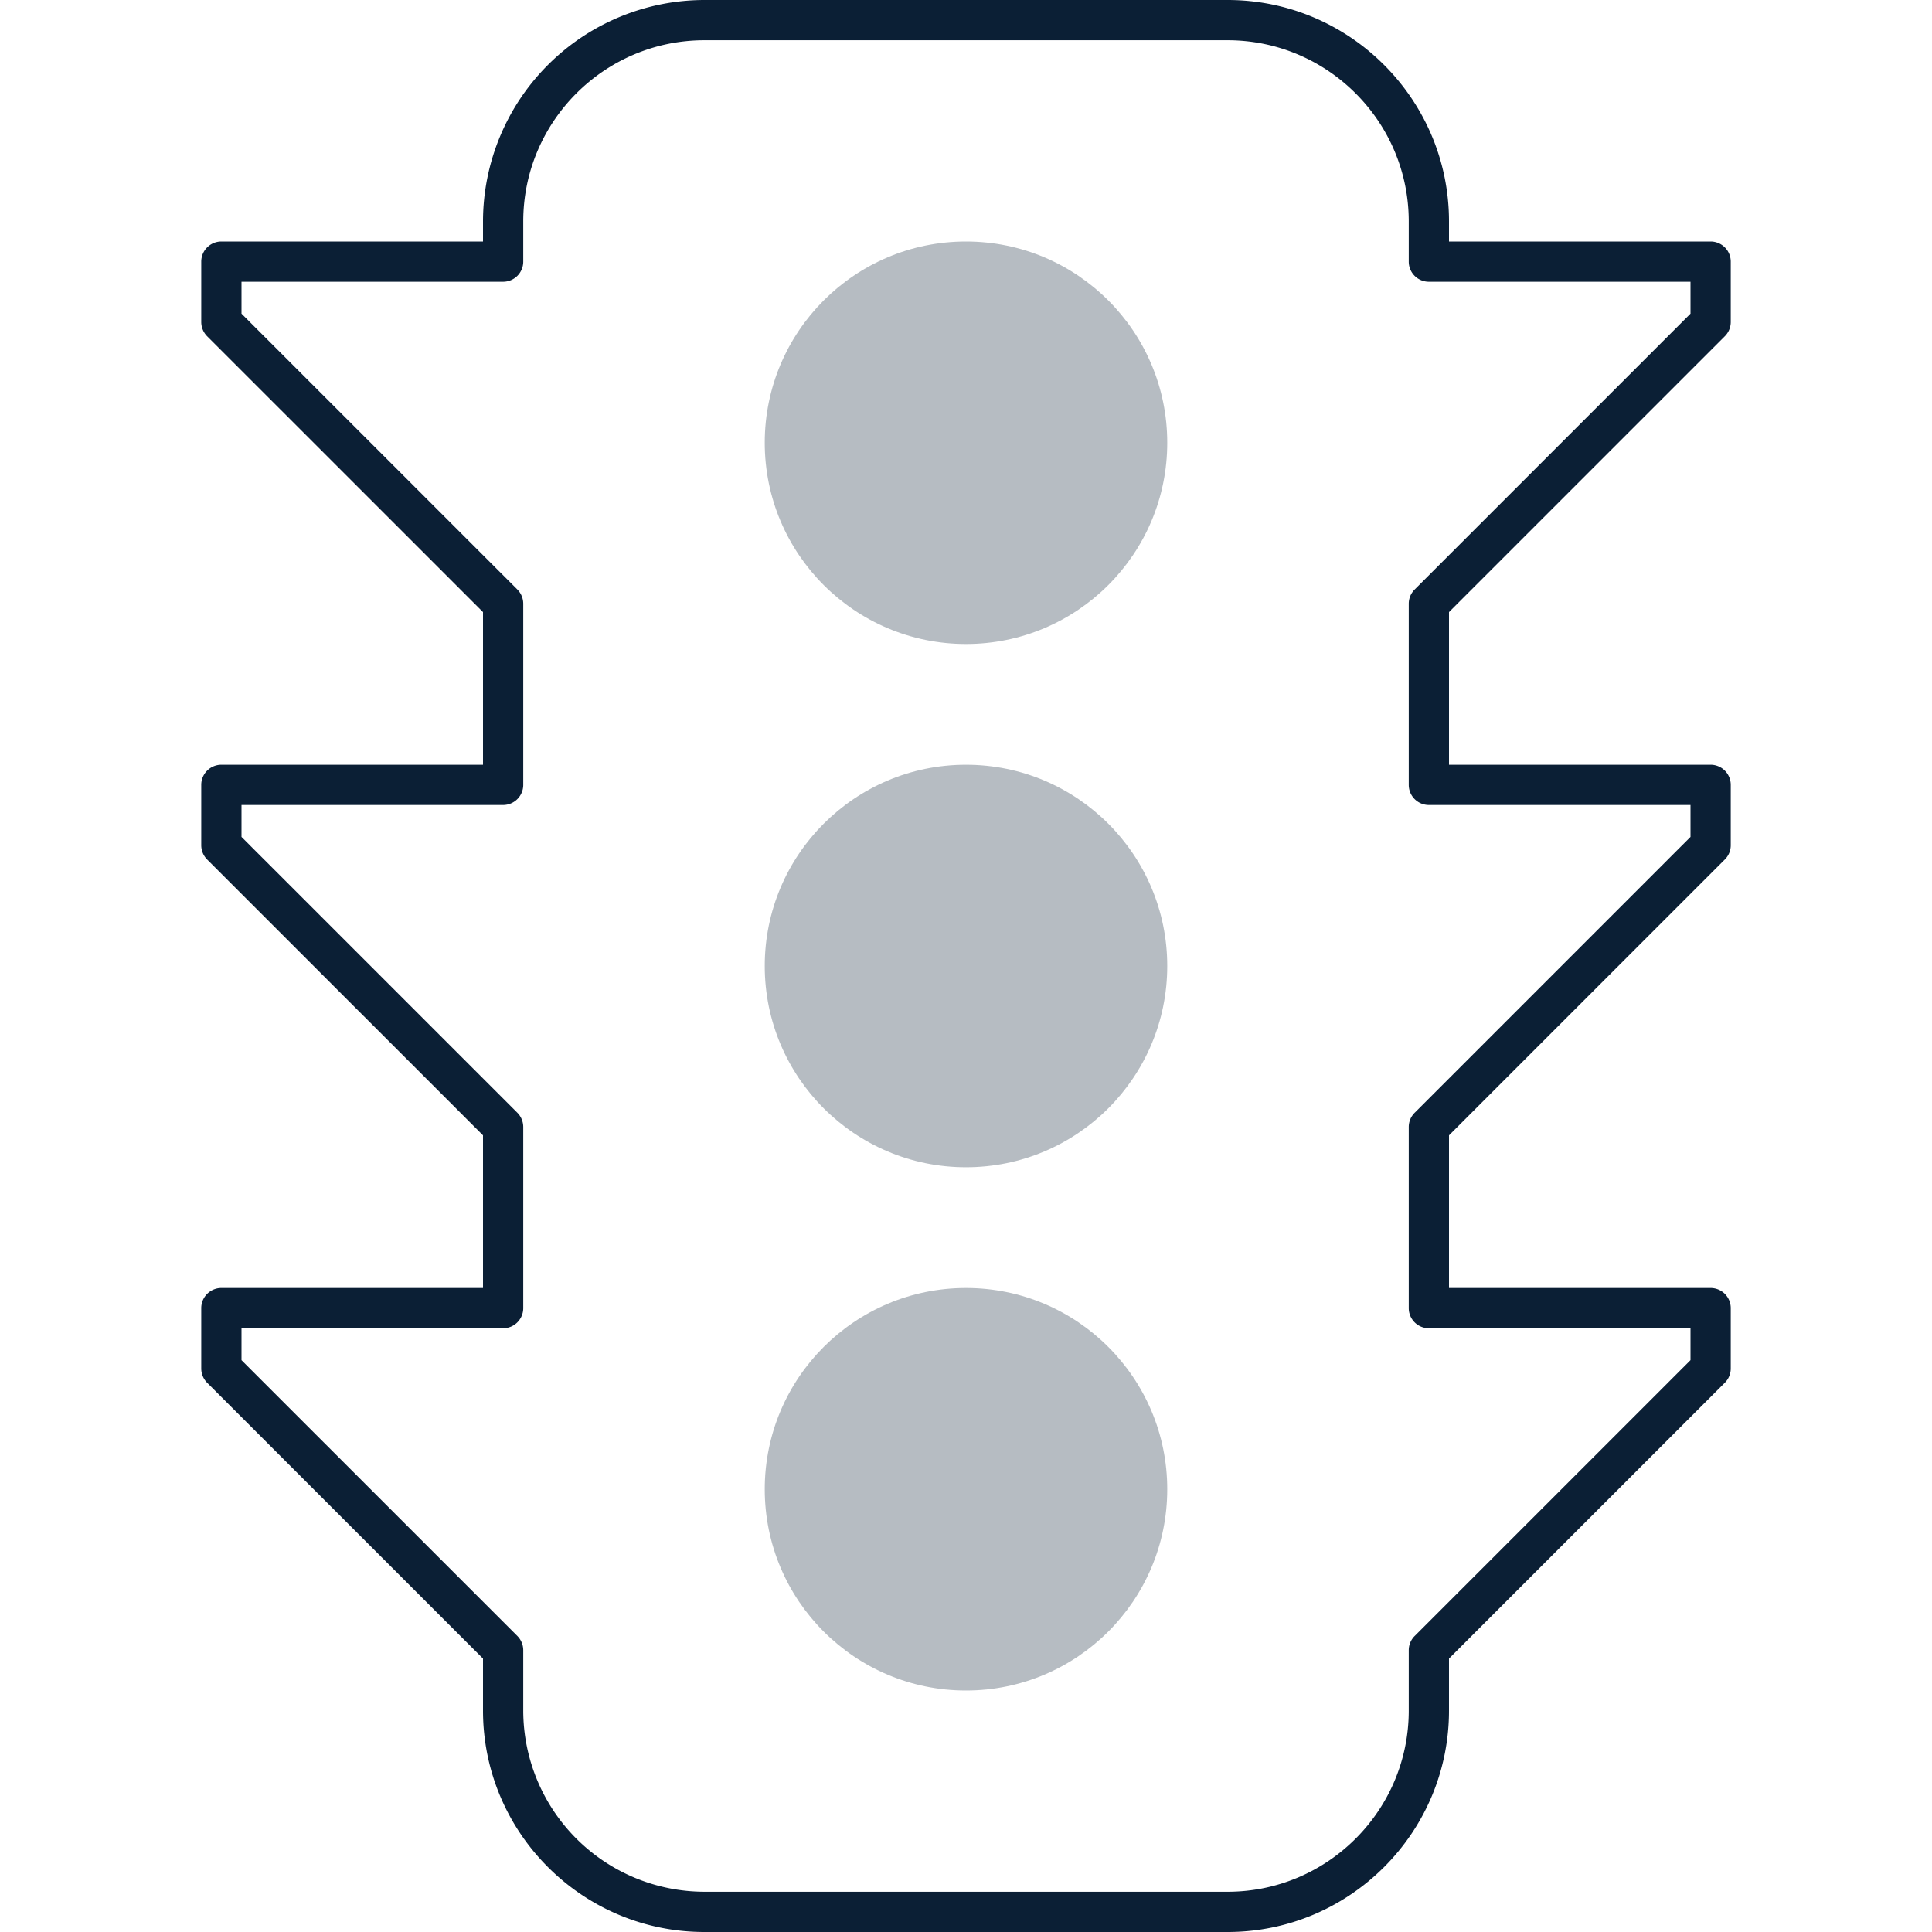 <svg width="48" height="48" viewBox="0 0 48 48" xmlns="http://www.w3.org/2000/svg"><g fill="none" fill-rule="evenodd"><path d="M0 0h48v48H0z"/><circle fill="#0B1F35" opacity=".3" cx="24" cy="11" r="5"/><circle fill="#0B1F35" opacity=".3" cx="24" cy="24" r="5"/><circle fill="#0B1F35" opacity=".3" cx="24" cy="37" r="5"/><path d="M12 41.207V42.5c0 3.033 2.468 5.5 5.5 5.5h13c3.032 0 5.5-2.467 5.5-5.5v-1.293l6.854-6.854A.5.5 0 0 0 43 34v-1.5a.5.5 0 0 0-.5-.5H36v-3.793l6.854-6.854A.5.5 0 0 0 43 21v-1.5a.5.5 0 0 0-.5-.5H36v-3.793l6.854-6.854A.5.5 0 0 0 43 8V6.5a.5.5 0 0 0-.5-.5H36v-.5C36 2.467 33.532 0 30.5 0h-13A5.506 5.506 0 0 0 12 5.5V6H5.5a.5.5 0 0 0-.5.5V8c0 .133.053.26.146.354L12 15.207V19H5.5a.5.5 0 0 0-.5.5V21c0 .133.053.26.146.354L12 28.207V32H5.5a.5.5 0 0 0-.5.5V34c0 .133.053.26.146.354L12 41.207zM6 33h6.5a.5.5 0 0 0 .5-.5V28a.504.504 0 0 0-.146-.354L6 20.793V20h6.5a.5.5 0 0 0 .5-.5V15a.504.504 0 0 0-.146-.354L6 7.793V7h6.5a.5.5 0 0 0 .5-.5v-1C13 3.019 15.019 1 17.5 1h13C32.981 1 35 3.019 35 5.5v1a.5.5 0 0 0 .5.5H42v.793l-6.854 6.854A.5.5 0 0 0 35 15v4.5a.5.5 0 0 0 .5.5H42v.793l-6.854 6.854A.5.5 0 0 0 35 28v4.5a.5.5 0 0 0 .5.5H42v.793l-6.854 6.854A.5.5 0 0 0 35 41v1.5c0 2.481-2.019 4.5-4.5 4.5h-13a4.505 4.505 0 0 1-4.5-4.5V41a.504.504 0 0 0-.146-.354L6 33.793V33z" fill="#0B1F35"/></g></svg>